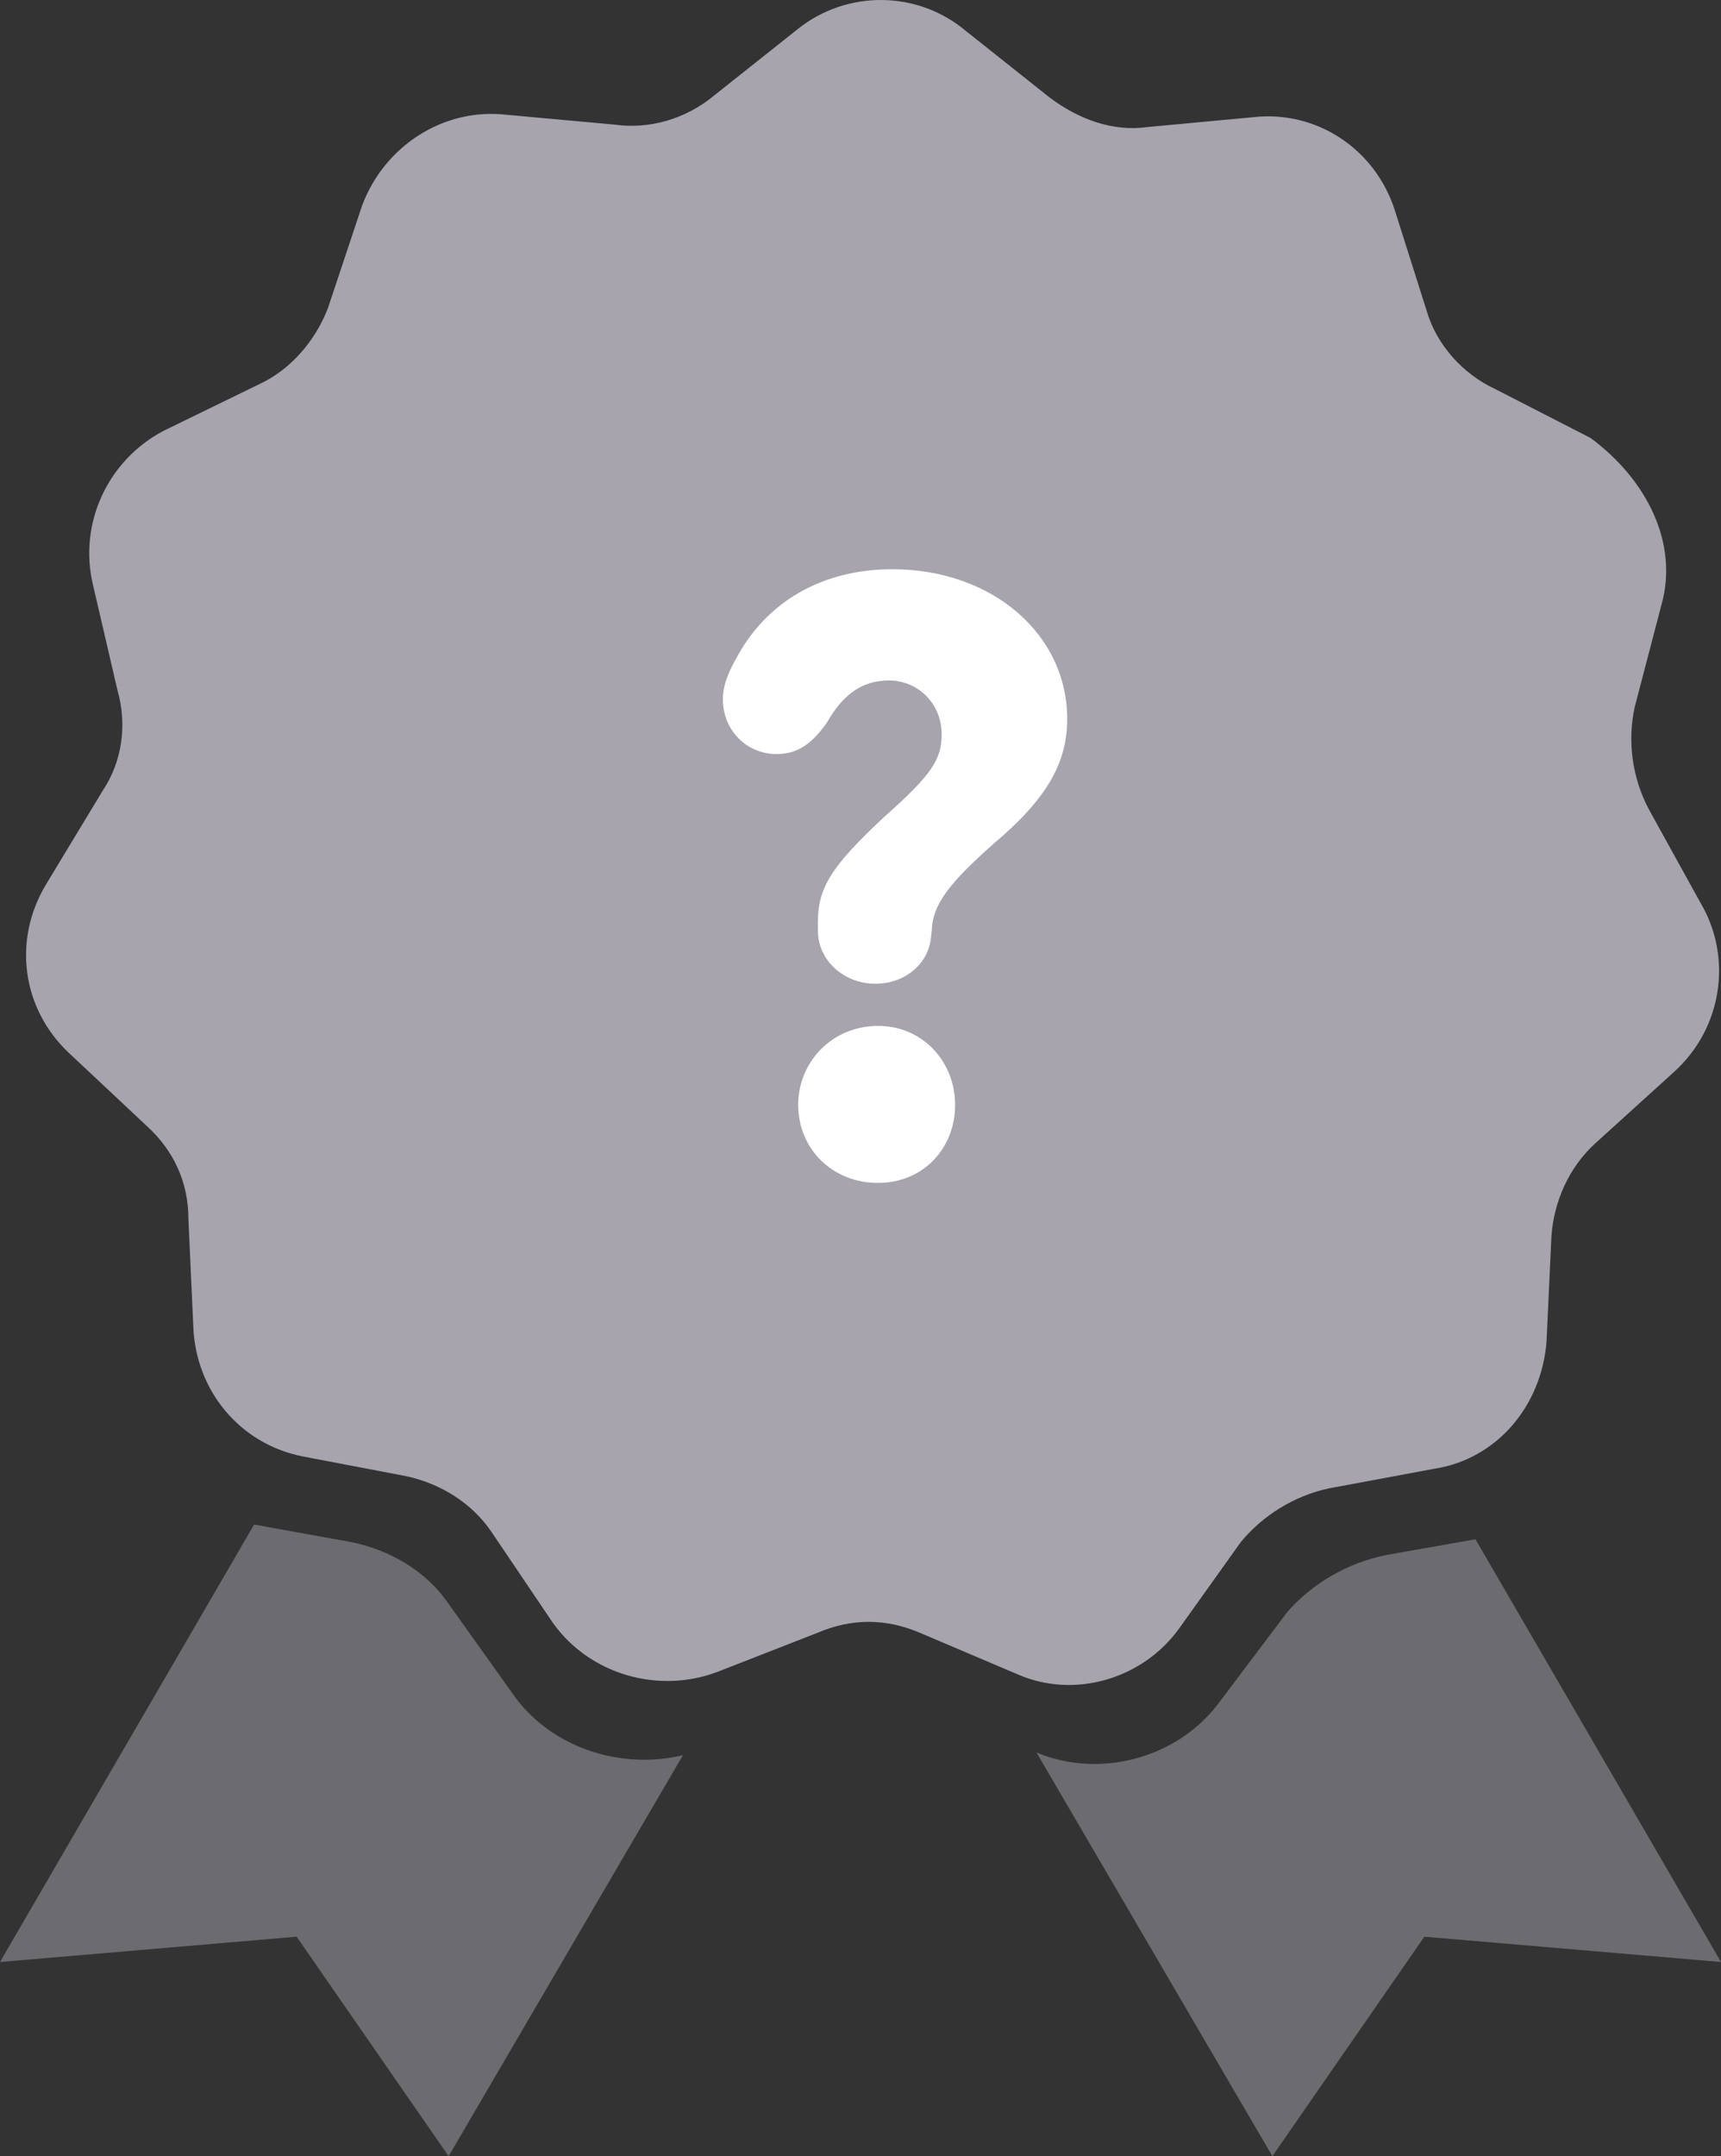 <svg width="119" height="149" viewBox="0 0 119 149" fill="none" xmlns="http://www.w3.org/2000/svg">
<rect x="0" y="0" width="119" height="149" fill="#333333" stroke="none"/>
<path d="M114.889 41.773L113.028 48.879C112.52 51.248 112.858 53.786 114.043 55.986L117.596 62.415C119.796 66.138 119.119 71.045 115.735 74.09L110.32 78.997C108.459 80.689 107.444 83.058 107.275 85.427L106.936 92.703C106.598 97.102 103.552 100.825 99.153 101.501L91.877 102.855C89.508 103.363 87.309 104.716 85.786 106.577L81.556 112.5C79.018 116.053 74.28 117.406 70.388 115.714L63.62 112.838C61.252 111.823 58.883 111.823 56.514 112.838L49.577 115.545C45.516 117.068 40.778 115.714 38.24 112.161L34.01 105.901C32.656 103.87 30.456 102.517 28.088 102.009L20.981 100.655C16.582 99.809 13.536 96.087 13.367 91.688L13.028 84.243C13.028 81.704 12.013 79.505 10.152 77.813L4.738 72.737C1.523 69.691 0.846 64.953 3.215 61.062L7.106 54.632C8.46 52.602 8.798 50.063 8.122 47.695L6.43 40.419C5.414 36.189 7.445 31.79 11.336 29.759L17.935 26.544C20.135 25.529 21.827 23.499 22.673 21.299L25.042 14.192C26.565 10.132 30.626 7.424 35.025 7.932L42.47 8.609C44.839 8.947 47.377 8.27 49.407 6.578L55.16 2.01C58.544 -0.697 63.451 -0.697 66.835 2.179L72.588 6.747C74.618 8.27 76.987 9.116 79.356 8.778L86.632 8.101C91.031 7.593 95.092 10.301 96.446 14.531L98.645 21.468C99.322 23.837 101.183 25.867 103.383 26.883L109.982 30.267C113.874 33.143 116.073 37.542 114.889 41.773Z" fill="#A7A4AE"/>
<path opacity="0.5" fill-rule="evenodd" clip-rule="evenodd" d="M17.57 105.353L0 135.583L20.511 133.833L31.021 149L47.222 121.292C42.954 122.308 38.276 120.811 35.669 117.352L30.925 110.699C29.406 108.542 26.939 107.103 24.283 106.564L17.57 105.353ZM71.669 121.105L87.979 149L98.489 133.833L119 135.583L102.022 106.371L95.826 107.463C93.169 108.002 90.702 109.441 88.995 111.419L84.25 117.712C81.404 121.488 76.09 122.926 71.725 121.128L71.669 121.105Z" fill="#A7A4AE"/>
<path d="M60.524 67.98C58.354 67.98 56.556 66.368 56.556 64.322V63.702C56.556 61.346 57.486 59.858 61.144 56.448C64.43 53.534 65.112 52.48 65.112 50.744C65.112 48.636 63.5 47.024 61.454 47.024C59.656 47.024 58.292 47.954 57.176 49.938C56.122 51.426 55.13 52.108 53.704 52.108C51.596 52.108 49.984 50.434 49.984 48.326C49.984 47.458 50.294 46.59 50.852 45.598C52.96 41.568 56.866 39.336 61.702 39.336C68.584 39.336 73.792 43.8 73.792 49.69C73.792 52.728 72.366 55.208 68.77 58.246C65.608 61.036 64.492 62.524 64.43 64.26L64.368 64.818C64.182 66.616 62.57 67.98 60.524 67.98ZM60.71 81.744C57.548 81.744 55.192 79.388 55.192 76.35C55.192 73.374 57.548 70.894 60.71 70.894C63.81 70.894 66.042 73.374 66.042 76.35C66.042 79.388 63.81 81.744 60.71 81.744Z" fill="white"/>
</svg>
